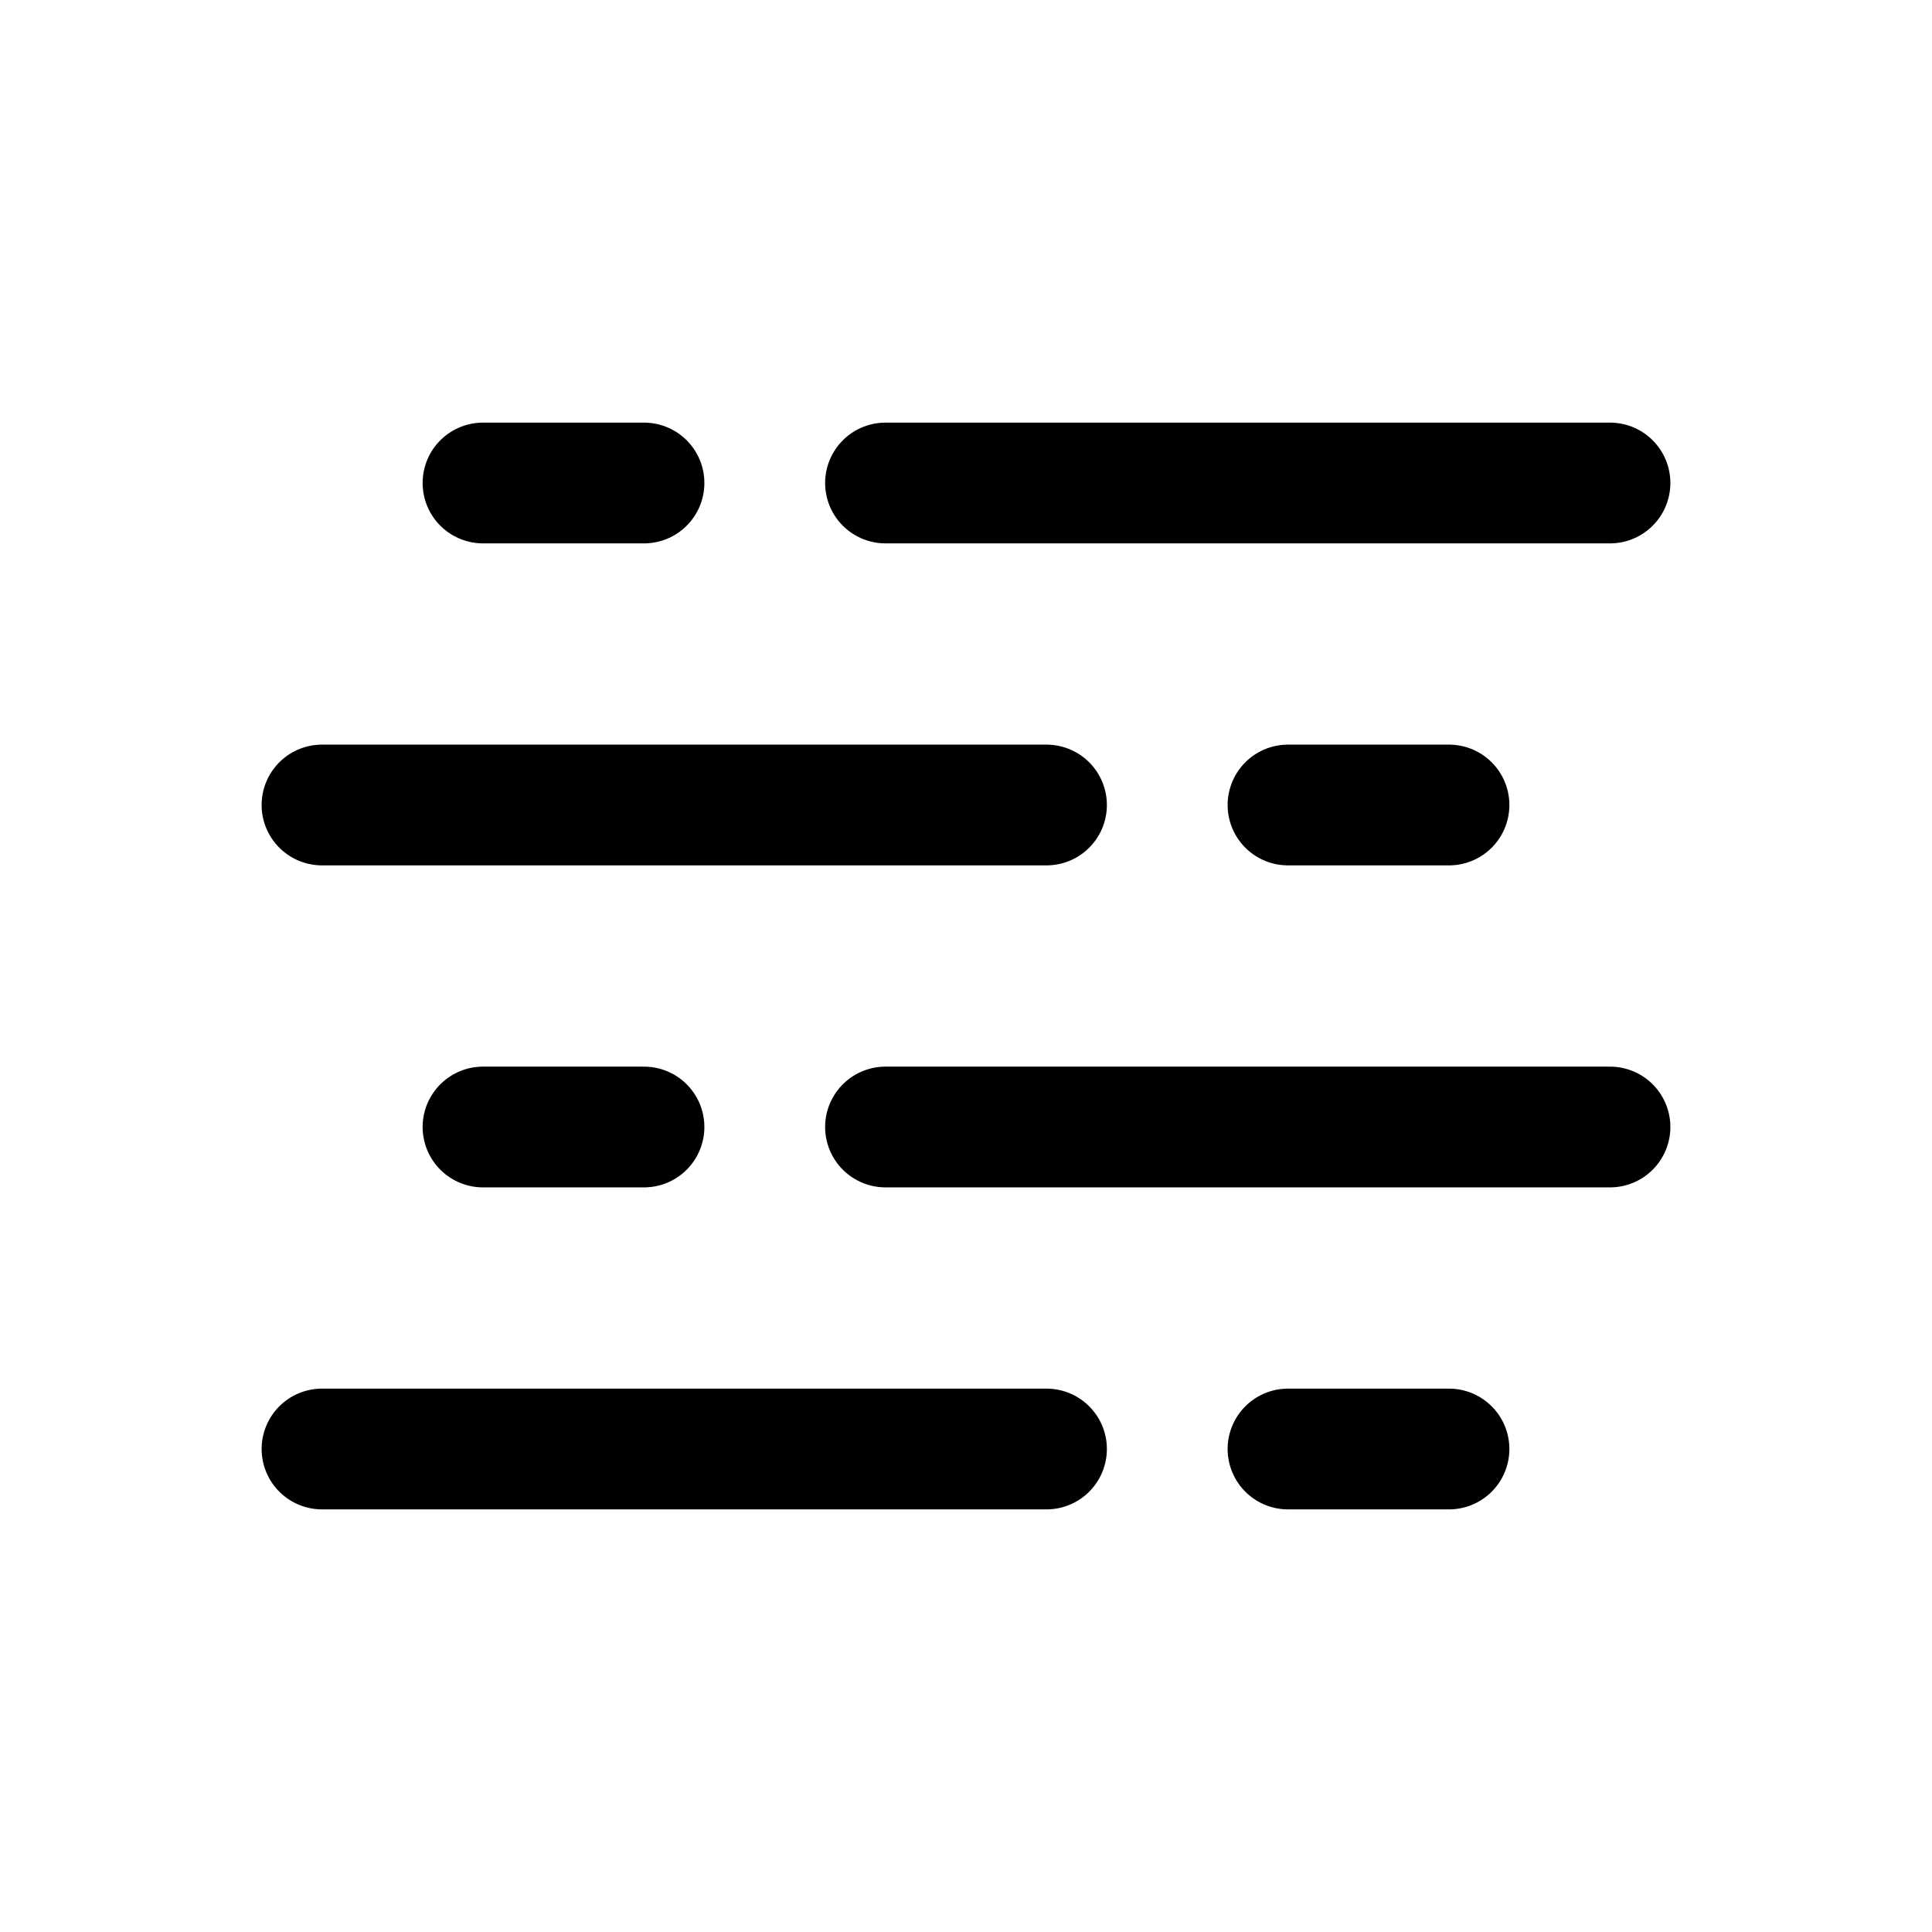 <svg xmlns="http://www.w3.org/2000/svg" width="24" height="24" fill="none" viewBox="0 0 24 24">
    <path stroke="currentColor" stroke-linecap="round" stroke-width="1.5" d="M6 6h2m3 0h9m-4 4h2M4 10h9m-7 4h2m3 0h9m-4 4h2M4 18h9"/>
</svg>